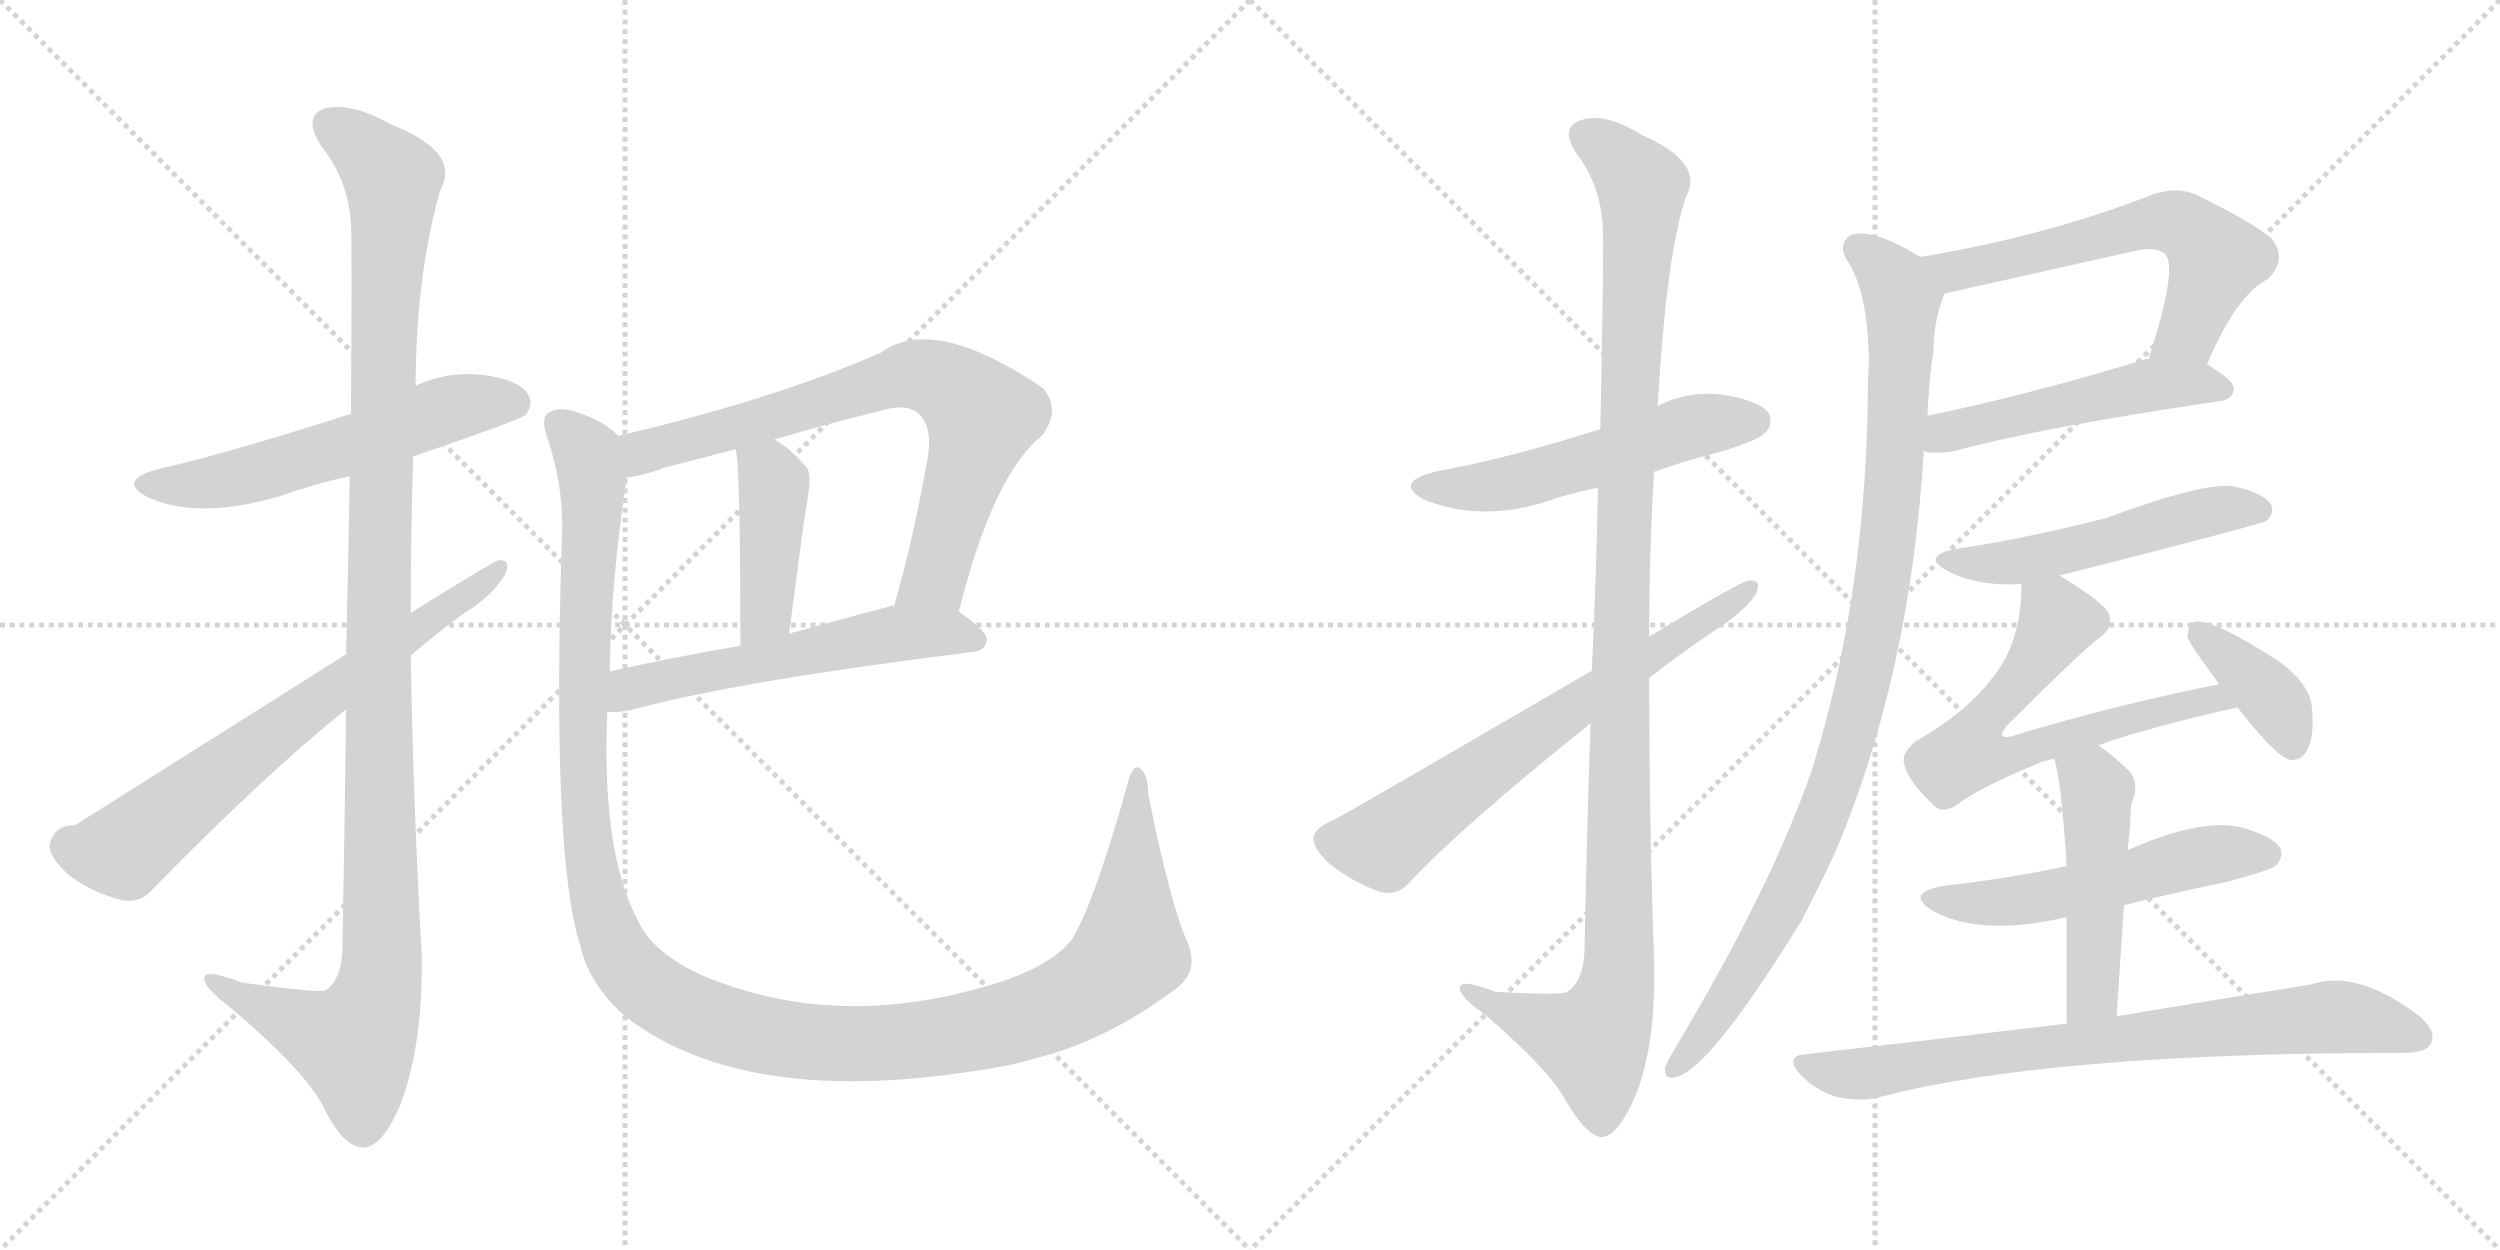 <svg version="1.1" viewBox="0 0 2048 1024" xmlns="http://www.w3.org/2000/svg">
  <g stroke="lightgray" stroke-dasharray="1,1" stroke-width="1" transform="scale(4, 4)">
    <line x1="0" y1="0" x2="256" y2="256"></line>
    <line x1="256" y1="0" x2="0" y2="256"></line>
    <line x1="128" y1="0" x2="128" y2="256"></line>
    <line x1="0" y1="128" x2="256" y2="128"></line>
    <line x1="256" y1="0" x2="512" y2="256"></line>
    <line x1="512" y1="0" x2="256" y2="256"></line>
    <line x1="384" y1="0" x2="384" y2="256"></line>
    <line x1="256" y1="128" x2="512" y2="128"></line>
  </g>
<g transform="scale(1, -1) translate(0, -850)">
   <style type="text/css">
    @keyframes keyframes0 {
      from {
       stroke: black;
       stroke-dashoffset: 567;
       stroke-width: 128;
       }
       65% {
       animation-timing-function: step-end;
       stroke: black;
       stroke-dashoffset: 0;
       stroke-width: 128;
       }
       to {
       stroke: black;
       stroke-width: 1024;
       }
       }
       #make-me-a-hanzi-animation-0 {
         animation: keyframes0 0.711s both;
         animation-delay: 0s;
         animation-timing-function: linear;
       }
    @keyframes keyframes1 {
      from {
       stroke: black;
       stroke-dashoffset: 1163;
       stroke-width: 128;
       }
       79% {
       animation-timing-function: step-end;
       stroke: black;
       stroke-dashoffset: 0;
       stroke-width: 128;
       }
       to {
       stroke: black;
       stroke-width: 1024;
       }
       }
       #make-me-a-hanzi-animation-1 {
         animation: keyframes1 1.196s both;
         animation-delay: 0.711s;
         animation-timing-function: linear;
       }
    @keyframes keyframes2 {
      from {
       stroke: black;
       stroke-dashoffset: 687;
       stroke-width: 128;
       }
       69% {
       animation-timing-function: step-end;
       stroke: black;
       stroke-dashoffset: 0;
       stroke-width: 128;
       }
       to {
       stroke: black;
       stroke-width: 1024;
       }
       }
       #make-me-a-hanzi-animation-2 {
         animation: keyframes2 0.809s both;
         animation-delay: 1.908s;
         animation-timing-function: linear;
       }
    @keyframes keyframes3 {
      from {
       stroke: black;
       stroke-dashoffset: 738;
       stroke-width: 128;
       }
       71% {
       animation-timing-function: step-end;
       stroke: black;
       stroke-dashoffset: 0;
       stroke-width: 128;
       }
       to {
       stroke: black;
       stroke-width: 1024;
       }
       }
       #make-me-a-hanzi-animation-3 {
         animation: keyframes3 0.851s both;
         animation-delay: 2.717s;
         animation-timing-function: linear;
       }
    @keyframes keyframes4 {
      from {
       stroke: black;
       stroke-dashoffset: 422;
       stroke-width: 128;
       }
       58% {
       animation-timing-function: step-end;
       stroke: black;
       stroke-dashoffset: 0;
       stroke-width: 128;
       }
       to {
       stroke: black;
       stroke-width: 1024;
       }
       }
       #make-me-a-hanzi-animation-4 {
         animation: keyframes4 0.593s both;
         animation-delay: 3.568s;
         animation-timing-function: linear;
       }
    @keyframes keyframes5 {
      from {
       stroke: black;
       stroke-dashoffset: 565;
       stroke-width: 128;
       }
       65% {
       animation-timing-function: step-end;
       stroke: black;
       stroke-dashoffset: 0;
       stroke-width: 128;
       }
       to {
       stroke: black;
       stroke-width: 1024;
       }
       }
       #make-me-a-hanzi-animation-5 {
         animation: keyframes5 0.71s both;
         animation-delay: 4.161s;
         animation-timing-function: linear;
       }
    @keyframes keyframes6 {
      from {
       stroke: black;
       stroke-dashoffset: 1307;
       stroke-width: 128;
       }
       81% {
       animation-timing-function: step-end;
       stroke: black;
       stroke-dashoffset: 0;
       stroke-width: 128;
       }
       to {
       stroke: black;
       stroke-width: 1024;
       }
       }
       #make-me-a-hanzi-animation-6 {
         animation: keyframes6 1.314s both;
         animation-delay: 4.871s;
         animation-timing-function: linear;
       }
    @keyframes keyframes7 {
      from {
       stroke: black;
       stroke-dashoffset: 533;
       stroke-width: 128;
       }
       63% {
       animation-timing-function: step-end;
       stroke: black;
       stroke-dashoffset: 0;
       stroke-width: 128;
       }
       to {
       stroke: black;
       stroke-width: 1024;
       }
       }
       #make-me-a-hanzi-animation-7 {
         animation: keyframes7 0.684s both;
         animation-delay: 6.184s;
         animation-timing-function: linear;
       }
    @keyframes keyframes8 {
      from {
       stroke: black;
       stroke-dashoffset: 1132;
       stroke-width: 128;
       }
       79% {
       animation-timing-function: step-end;
       stroke: black;
       stroke-dashoffset: 0;
       stroke-width: 128;
       }
       to {
       stroke: black;
       stroke-width: 1024;
       }
       }
       #make-me-a-hanzi-animation-8 {
         animation: keyframes8 1.171s both;
         animation-delay: 6.868s;
         animation-timing-function: linear;
       }
    @keyframes keyframes9 {
      from {
       stroke: black;
       stroke-dashoffset: 668;
       stroke-width: 128;
       }
       68% {
       animation-timing-function: step-end;
       stroke: black;
       stroke-dashoffset: 0;
       stroke-width: 128;
       }
       to {
       stroke: black;
       stroke-width: 1024;
       }
       }
       #make-me-a-hanzi-animation-9 {
         animation: keyframes9 0.794s both;
         animation-delay: 8.039s;
         animation-timing-function: linear;
       }
    @keyframes keyframes10 {
      from {
       stroke: black;
       stroke-dashoffset: 602;
       stroke-width: 128;
       }
       66% {
       animation-timing-function: step-end;
       stroke: black;
       stroke-dashoffset: 0;
       stroke-width: 128;
       }
       to {
       stroke: black;
       stroke-width: 1024;
       }
       }
       #make-me-a-hanzi-animation-10 {
         animation: keyframes10 0.74s both;
         animation-delay: 8.833s;
         animation-timing-function: linear;
       }
    @keyframes keyframes11 {
      from {
       stroke: black;
       stroke-dashoffset: 502;
       stroke-width: 128;
       }
       62% {
       animation-timing-function: step-end;
       stroke: black;
       stroke-dashoffset: 0;
       stroke-width: 128;
       }
       to {
       stroke: black;
       stroke-width: 1024;
       }
       }
       #make-me-a-hanzi-animation-11 {
         animation: keyframes11 0.659s both;
         animation-delay: 9.573s;
         animation-timing-function: linear;
       }
    @keyframes keyframes12 {
      from {
       stroke: black;
       stroke-dashoffset: 982;
       stroke-width: 128;
       }
       76% {
       animation-timing-function: step-end;
       stroke: black;
       stroke-dashoffset: 0;
       stroke-width: 128;
       }
       to {
       stroke: black;
       stroke-width: 1024;
       }
       }
       #make-me-a-hanzi-animation-12 {
         animation: keyframes12 1.049s both;
         animation-delay: 10.231s;
         animation-timing-function: linear;
       }
    @keyframes keyframes13 {
      from {
       stroke: black;
       stroke-dashoffset: 518;
       stroke-width: 128;
       }
       63% {
       animation-timing-function: step-end;
       stroke: black;
       stroke-dashoffset: 0;
       stroke-width: 128;
       }
       to {
       stroke: black;
       stroke-width: 1024;
       }
       }
       #make-me-a-hanzi-animation-13 {
         animation: keyframes13 0.672s both;
         animation-delay: 11.281s;
         animation-timing-function: linear;
       }
    @keyframes keyframes14 {
      from {
       stroke: black;
       stroke-dashoffset: 640;
       stroke-width: 128;
       }
       68% {
       animation-timing-function: step-end;
       stroke: black;
       stroke-dashoffset: 0;
       stroke-width: 128;
       }
       to {
       stroke: black;
       stroke-width: 1024;
       }
       }
       #make-me-a-hanzi-animation-14 {
         animation: keyframes14 0.771s both;
         animation-delay: 11.952s;
         animation-timing-function: linear;
       }
    @keyframes keyframes15 {
      from {
       stroke: black;
       stroke-dashoffset: 379;
       stroke-width: 128;
       }
       55% {
       animation-timing-function: step-end;
       stroke: black;
       stroke-dashoffset: 0;
       stroke-width: 128;
       }
       to {
       stroke: black;
       stroke-width: 1024;
       }
       }
       #make-me-a-hanzi-animation-15 {
         animation: keyframes15 0.558s both;
         animation-delay: 12.723s;
         animation-timing-function: linear;
       }
    @keyframes keyframes16 {
      from {
       stroke: black;
       stroke-dashoffset: 532;
       stroke-width: 128;
       }
       63% {
       animation-timing-function: step-end;
       stroke: black;
       stroke-dashoffset: 0;
       stroke-width: 128;
       }
       to {
       stroke: black;
       stroke-width: 1024;
       }
       }
       #make-me-a-hanzi-animation-16 {
         animation: keyframes16 0.683s both;
         animation-delay: 13.281s;
         animation-timing-function: linear;
       }
    @keyframes keyframes17 {
      from {
       stroke: black;
       stroke-dashoffset: 479;
       stroke-width: 128;
       }
       61% {
       animation-timing-function: step-end;
       stroke: black;
       stroke-dashoffset: 0;
       stroke-width: 128;
       }
       to {
       stroke: black;
       stroke-width: 1024;
       }
       }
       #make-me-a-hanzi-animation-17 {
         animation: keyframes17 0.64s both;
         animation-delay: 13.964s;
         animation-timing-function: linear;
       }
    @keyframes keyframes18 {
      from {
       stroke: black;
       stroke-dashoffset: 766;
       stroke-width: 128;
       }
       71% {
       animation-timing-function: step-end;
       stroke: black;
       stroke-dashoffset: 0;
       stroke-width: 128;
       }
       to {
       stroke: black;
       stroke-width: 1024;
       }
       }
       #make-me-a-hanzi-animation-18 {
         animation: keyframes18 0.873s both;
         animation-delay: 14.604s;
         animation-timing-function: linear;
       }
</style>
<path d="M 338.5 476.0 Q 425.5 506.0 430.5 510.0 Q 437.5 519.0 432.5 527.0 Q 425.5 539.0 394.5 543.0 Q 366.5 546.0 340.5 534.0 L 287.5 511.0 Q 184.5 478.0 130.5 466.0 Q 93.5 456.0 122.5 442.0 Q 164.5 424.0 230.5 444.0 Q 255.5 453.0 286.5 460.0 L 338.5 476.0 Z" fill="lightgray"></path> 
<path d="M 283.5 269.0 Q 282.5 181.0 280.5 72.0 Q 279.5 48.0 267.5 39.0 Q 263.5 36.0 198.5 45.0 Q 164.5 58.0 167.5 47.0 Q 168.5 40.0 189.5 24.0 Q 249.5 -27.0 264.5 -56.0 Q 280.5 -89.0 296.5 -90.0 Q 312.5 -91.0 327.5 -56.0 Q 346.5 -8.0 345.5 68.0 Q 338.5 191.0 336.5 313.0 L 336.5 348.0 Q 336.5 412.0 338.5 476.0 L 340.5 534.0 Q 340.5 622.0 360.5 694.0 Q 378.5 725.0 320.5 748.0 Q 286.5 767.0 265.5 761.0 Q 247.5 754.0 263.5 730.0 Q 285.5 702.0 287.5 666.0 Q 288.5 650.0 287.5 511.0 L 286.5 460.0 Q 285.5 397.0 283.5 314.0 L 283.5 269.0 Z" fill="lightgray"></path> 
<path d="M 283.5 314.0 Q 72.5 181.0 61.5 174.0 Q 43.5 174.0 40.5 157.0 Q 40.5 148.0 55.5 134.0 Q 74.5 119.0 98.5 113.0 Q 114.5 109.0 125.5 122.0 Q 216.5 215.0 283.5 269.0 L 336.5 313.0 Q 358.5 332.0 380.5 348.0 Q 402.5 361.0 413.5 379.0 Q 419.5 392.0 408.5 391.0 Q 405.5 391.0 336.5 348.0 L 283.5 314.0 Z" fill="lightgray"></path> 
<path d="M 785.5 349.0 Q 813.5 461.0 853.5 493.0 Q 869.5 514.0 854.5 532.0 Q 764.5 593.0 721.5 561.0 Q 631.5 522.0 506.5 493.0 C 477.5 486.0 483.5 454.0 513.5 459.0 Q 526.5 460.0 544.5 467.0 Q 572.5 474.0 602.5 482.0 L 634.5 490.0 Q 674.5 502.0 719.5 513.0 Q 741.5 520.0 751.5 512.0 Q 763.5 502.0 760.5 478.0 Q 748.5 409.0 732.5 354.0 C 724.5 325.0 777.5 320.0 785.5 349.0 Z" fill="lightgray"></path> 
<path d="M 602.5 482.0 Q 606.5 472.0 606.5 321.0 C 606.5 291.0 642.5 301.0 646.5 331.0 Q 653.5 386.0 659.5 429.0 Q 665.5 460.0 661.5 466.0 Q 648.5 482.0 634.5 490.0 C 609.5 506.0 597.5 512.0 602.5 482.0 Z" fill="lightgray"></path> 
<path d="M 497.5 267.0 Q 504.5 266.0 515.5 268.0 Q 603.5 292.0 797.5 316.0 Q 807.5 317.0 808.5 326.0 Q 808.5 333.0 785.5 349.0 C 767.5 362.0 761.5 361.0 732.5 354.0 L 731.5 354.0 Q 686.5 342.0 646.5 331.0 L 606.5 321.0 Q 548.5 311.0 499.5 300.0 C 470.5 294.0 467.5 267.0 497.5 267.0 Z" fill="lightgray"></path> 
<path d="M 971.5 81.0 Q 958.5 111.0 940.5 200.0 Q 940.5 216.0 933.5 221.0 Q 927.5 224.0 923.5 207.0 Q 896.5 111.0 878.5 81.0 Q 860.5 57.0 807.5 42.0 Q 684.5 6.0 577.5 50.0 Q 534.5 69.0 522.5 96.0 Q 492.5 153.0 497.5 267.0 L 499.5 300.0 Q 500.5 375.0 513.5 459.0 C 517.5 486.0 517.5 486.0 506.5 493.0 Q 493.5 506.0 470.5 513.0 Q 457.5 517.0 449.5 512.0 Q 442.5 508.0 448.5 491.0 Q 461.5 452.0 460.5 415.0 Q 451.5 148.0 475.5 75.0 Q 482.5 44.0 511.5 18.0 Q 614.5 -63.0 829.5 -22.0 Q 845.5 -18.0 862.5 -13.0 Q 914.5 3.0 964.5 41.0 Q 983.5 56.0 971.5 81.0 Z" fill="lightgray"></path> 
<path d="M 1355.0 463.5 Q 1380.0 472.5 1408.0 479.5 Q 1441.0 489.5 1446.0 495.5 Q 1453.0 502.5 1449.0 511.5 Q 1442.0 521.5 1412.0 526.5 Q 1384.0 530.5 1358.0 517.5 L 1311.0 498.5 Q 1236.0 474.5 1175.0 463.5 Q 1141.0 454.5 1167.0 440.5 Q 1212.0 422.5 1265.0 438.5 Q 1284.0 445.5 1309.0 450.5 L 1355.0 463.5 Z" fill="lightgray"></path> 
<path d="M 1303.0 257.5 Q 1300.0 173.5 1298.0 70.5 Q 1297.0 46.5 1284.0 37.5 Q 1278.0 34.5 1225.0 37.5 Q 1194.0 49.5 1196.0 39.5 Q 1197.0 32.5 1217.0 18.5 Q 1269.0 -26.5 1282.0 -50.5 Q 1298.0 -78.5 1311.0 -81.5 Q 1324.0 -82.5 1339.0 -49.5 Q 1357.0 -6.5 1355.0 64.5 Q 1351.0 179.5 1351.0 294.5 L 1351.0 328.5 Q 1351.0 395.5 1355.0 463.5 L 1358.0 517.5 Q 1365.0 640.5 1381.0 688.5 Q 1397.0 716.5 1345.0 739.5 Q 1314.0 758.5 1295.0 751.5 Q 1277.0 745.5 1292.0 723.5 Q 1311.0 698.5 1313.0 664.5 Q 1314.0 646.5 1311.0 498.5 L 1309.0 450.5 Q 1308.0 386.5 1304.0 300.5 L 1303.0 257.5 Z" fill="lightgray"></path> 
<path d="M 1304.0 300.5 Q 1103.0 183.5 1093.0 178.5 Q 1078.0 172.5 1076.0 164.5 Q 1075.0 155.5 1089.0 142.5 Q 1108.0 127.5 1130.0 119.5 Q 1145.0 115.5 1155.0 127.5 Q 1197.0 172.5 1303.0 257.5 L 1351.0 294.5 Q 1379.0 316.5 1406.0 334.5 Q 1427.0 347.5 1438.0 362.5 Q 1444.0 375.5 1433.0 374.5 Q 1427.0 374.5 1351.0 328.5 L 1304.0 300.5 Z" fill="lightgray"></path> 
<path d="M 1808.0 551.5 Q 1832.0 608.5 1858.0 621.5 Q 1874.0 637.5 1861.0 654.5 Q 1846.0 667.5 1799.0 690.5 Q 1783.0 697.5 1763.0 690.5 Q 1676.0 656.5 1573.0 639.5 C 1543.0 634.5 1564.0 602.5 1593.0 609.5 L 1749.0 644.5 Q 1767.0 648.5 1774.0 641.5 Q 1784.0 629.5 1760.0 555.5 C 1751.0 526.5 1796.0 524.5 1808.0 551.5 Z" fill="lightgray"></path> 
<path d="M 1576.0 480.5 Q 1577.0 480.5 1579.0 479.5 Q 1589.0 478.5 1601.0 480.5 Q 1670.0 499.5 1819.0 521.5 Q 1829.0 522.5 1830.0 531.5 Q 1830.0 538.5 1808.0 551.5 L 1760.0 555.5 Q 1759.0 556.5 1757.0 555.5 Q 1658.0 525.5 1579.0 509.5 C 1550.0 503.5 1546.0 485.5 1576.0 480.5 Z" fill="lightgray"></path> 
<path d="M 1573.0 639.5 Q 1534.0 663.5 1516.0 657.5 Q 1506.0 650.5 1512.0 638.5 Q 1530.0 613.5 1531.0 554.5 Q 1530.0 538.5 1530.0 517.5 Q 1527.0 355.5 1484.0 218.5 Q 1451.0 122.5 1370.0 -12.5 Q 1366.0 -19.5 1364.0 -24.5 Q 1363.0 -34.5 1372.0 -32.5 Q 1399.0 -28.5 1475.0 94.5 Q 1490.0 122.5 1505.0 155.5 Q 1565.0 299.5 1576.0 480.5 L 1579.0 509.5 Q 1580.0 537.5 1584.0 563.5 Q 1584.0 587.5 1593.0 609.5 C 1598.0 625.5 1598.0 625.5 1573.0 639.5 Z" fill="lightgray"></path> 
<path d="M 1687.0 378.5 Q 1853.0 420.5 1857.0 423.5 Q 1864.0 430.5 1860.0 437.5 Q 1853.0 446.5 1830.0 451.5 Q 1806.0 455.5 1725.0 425.5 Q 1653.0 407.5 1603.0 400.5 Q 1573.0 394.5 1595.0 382.5 Q 1619.0 369.5 1656.0 371.5 L 1687.0 378.5 Z" fill="lightgray"></path> 
<path d="M 1719.0 239.5 Q 1761.0 254.5 1833.0 270.5 C 1862.0 277.5 1847.0 295.5 1818.0 289.5 Q 1737.0 273.5 1653.0 248.5 Q 1643.0 244.5 1640.0 247.5 Q 1639.0 248.5 1643.0 254.5 Q 1707.0 318.5 1721.0 328.5 Q 1731.0 335.5 1728.0 346.5 Q 1724.0 356.5 1687.0 378.5 C 1661.0 394.5 1657.0 396.5 1656.0 371.5 Q 1656.0 323.5 1632.0 294.5 Q 1611.0 266.5 1569.0 242.5 Q 1557.0 232.5 1560.0 223.5 Q 1563.0 210.5 1583.0 191.5 Q 1590.0 182.5 1603.0 190.5 Q 1619.0 203.5 1667.0 223.5 Q 1673.0 226.5 1683.0 228.5 L 1719.0 239.5 Z" fill="lightgray"></path> 
<path d="M 1833.0 270.5 Q 1864.0 230.5 1876.0 227.5 Q 1885.0 226.5 1890.0 235.5 Q 1896.0 245.5 1894.0 269.5 Q 1893.0 288.5 1868.0 307.5 Q 1811.0 344.5 1797.0 340.5 Q 1793.0 339.5 1792.0 328.5 Q 1792.0 324.5 1818.0 289.5 L 1833.0 270.5 Z" fill="lightgray"></path> 
<path d="M 1740.0 108.5 Q 1780.0 118.5 1824.0 127.5 Q 1858.0 136.5 1864.0 140.5 Q 1871.0 147.5 1868.0 155.5 Q 1861.0 165.5 1835.0 172.5 Q 1801.0 179.5 1743.0 153.5 L 1693.0 140.5 Q 1647.0 130.5 1593.0 124.5 Q 1559.0 118.5 1584.0 103.5 Q 1623.0 82.5 1692.0 98.5 L 1693.0 98.5 L 1740.0 108.5 Z" fill="lightgray"></path> 
<path d="M 1734.0 17.5 Q 1737.0 66.5 1740.0 108.5 L 1743.0 153.5 Q 1744.0 163.5 1745.0 172.5 Q 1745.0 182.5 1746.0 191.5 Q 1753.0 207.5 1745.0 217.5 Q 1732.0 230.5 1719.0 239.5 C 1695.0 257.5 1676.0 257.5 1683.0 228.5 Q 1689.0 206.5 1693.0 140.5 L 1693.0 98.5 Q 1693.0 64.5 1693.0 11.5 C 1693.0 -18.5 1732.0 -12.5 1734.0 17.5 Z" fill="lightgray"></path> 
<path d="M 1693.0 11.5 Q 1594.0 -0.5 1480.0 -13.5 Q 1461.0 -14.5 1475.0 -30.5 Q 1488.0 -43.5 1504.0 -48.5 Q 1523.0 -52.5 1537.0 -49.5 Q 1675.0 -12.5 1969.0 -12.5 Q 1987.0 -12.5 1991.0 -5.5 Q 1997.0 4.5 1982.0 17.5 Q 1931.0 56.5 1893.0 43.5 Q 1830.0 33.5 1734.0 17.5 L 1693.0 11.5 Z" fill="lightgray"></path> 
      <clipPath id="make-me-a-hanzi-clip-0">
      <path d="M 338.5 476.0 Q 425.5 506.0 430.5 510.0 Q 437.5 519.0 432.5 527.0 Q 425.5 539.0 394.5 543.0 Q 366.5 546.0 340.5 534.0 L 287.5 511.0 Q 184.5 478.0 130.5 466.0 Q 93.5 456.0 122.5 442.0 Q 164.5 424.0 230.5 444.0 Q 255.5 453.0 286.5 460.0 L 338.5 476.0 Z" fill="lightgray"></path>
      </clipPath>
      <path clip-path="url(#make-me-a-hanzi-clip-0)" d="M 123.5 455.0 L 157.5 452.0 L 199.5 459.0 L 376.5 517.0 L 424.5 518.0 " fill="none" id="make-me-a-hanzi-animation-0" stroke-dasharray="439 878" stroke-linecap="round"></path>

      <clipPath id="make-me-a-hanzi-clip-1">
      <path d="M 283.5 269.0 Q 282.5 181.0 280.5 72.0 Q 279.5 48.0 267.5 39.0 Q 263.5 36.0 198.5 45.0 Q 164.5 58.0 167.5 47.0 Q 168.5 40.0 189.5 24.0 Q 249.5 -27.0 264.5 -56.0 Q 280.5 -89.0 296.5 -90.0 Q 312.5 -91.0 327.5 -56.0 Q 346.5 -8.0 345.5 68.0 Q 338.5 191.0 336.5 313.0 L 336.5 348.0 Q 336.5 412.0 338.5 476.0 L 340.5 534.0 Q 340.5 622.0 360.5 694.0 Q 378.5 725.0 320.5 748.0 Q 286.5 767.0 265.5 761.0 Q 247.5 754.0 263.5 730.0 Q 285.5 702.0 287.5 666.0 Q 288.5 650.0 287.5 511.0 L 286.5 460.0 Q 285.5 397.0 283.5 314.0 L 283.5 269.0 Z" fill="lightgray"></path>
      </clipPath>
      <path clip-path="url(#make-me-a-hanzi-clip-1)" d="M 273.5 745.0 L 321.5 703.0 L 309.5 338.0 L 312.5 59.0 L 306.5 26.0 L 290.5 -5.0 L 187.5 37.0 L 185.5 45.0 L 174.5 45.0 " fill="none" id="make-me-a-hanzi-animation-1" stroke-dasharray="1035 2070" stroke-linecap="round"></path>

      <clipPath id="make-me-a-hanzi-clip-2">
      <path d="M 283.5 314.0 Q 72.5 181.0 61.5 174.0 Q 43.5 174.0 40.5 157.0 Q 40.5 148.0 55.5 134.0 Q 74.5 119.0 98.5 113.0 Q 114.5 109.0 125.5 122.0 Q 216.5 215.0 283.5 269.0 L 336.5 313.0 Q 358.5 332.0 380.5 348.0 Q 402.5 361.0 413.5 379.0 Q 419.5 392.0 408.5 391.0 Q 405.5 391.0 336.5 348.0 L 283.5 314.0 Z" fill="lightgray"></path>
      </clipPath>
      <path clip-path="url(#make-me-a-hanzi-clip-2)" d="M 56.5 157.0 L 76.5 151.0 L 101.5 153.0 L 236.5 261.0 L 409.5 384.0 " fill="none" id="make-me-a-hanzi-animation-2" stroke-dasharray="559 1118" stroke-linecap="round"></path>

      <clipPath id="make-me-a-hanzi-clip-3">
      <path d="M 785.5 349.0 Q 813.5 461.0 853.5 493.0 Q 869.5 514.0 854.5 532.0 Q 764.5 593.0 721.5 561.0 Q 631.5 522.0 506.5 493.0 C 477.5 486.0 483.5 454.0 513.5 459.0 Q 526.5 460.0 544.5 467.0 Q 572.5 474.0 602.5 482.0 L 634.5 490.0 Q 674.5 502.0 719.5 513.0 Q 741.5 520.0 751.5 512.0 Q 763.5 502.0 760.5 478.0 Q 748.5 409.0 732.5 354.0 C 724.5 325.0 777.5 320.0 785.5 349.0 Z" fill="lightgray"></path>
      </clipPath>
      <path clip-path="url(#make-me-a-hanzi-clip-3)" d="M 517.5 466.0 L 535.5 483.0 L 724.5 538.0 L 745.5 543.0 L 769.5 539.0 L 804.5 509.0 L 765.5 377.0 L 739.5 360.0 " fill="none" id="make-me-a-hanzi-animation-3" stroke-dasharray="610 1220" stroke-linecap="round"></path>

      <clipPath id="make-me-a-hanzi-clip-4">
      <path d="M 602.5 482.0 Q 606.5 472.0 606.5 321.0 C 606.5 291.0 642.5 301.0 646.5 331.0 Q 653.5 386.0 659.5 429.0 Q 665.5 460.0 661.5 466.0 Q 648.5 482.0 634.5 490.0 C 609.5 506.0 597.5 512.0 602.5 482.0 Z" fill="lightgray"></path>
      </clipPath>
      <path clip-path="url(#make-me-a-hanzi-clip-4)" d="M 608.5 482.0 L 631.5 460.0 L 634.5 442.0 L 627.5 348.0 L 610.5 334.0 " fill="none" id="make-me-a-hanzi-animation-4" stroke-dasharray="294 588" stroke-linecap="round"></path>

      <clipPath id="make-me-a-hanzi-clip-5">
      <path d="M 497.5 267.0 Q 504.5 266.0 515.5 268.0 Q 603.5 292.0 797.5 316.0 Q 807.5 317.0 808.5 326.0 Q 808.5 333.0 785.5 349.0 C 767.5 362.0 761.5 361.0 732.5 354.0 L 731.5 354.0 Q 686.5 342.0 646.5 331.0 L 606.5 321.0 Q 548.5 311.0 499.5 300.0 C 470.5 294.0 467.5 267.0 497.5 267.0 Z" fill="lightgray"></path>
      </clipPath>
      <path clip-path="url(#make-me-a-hanzi-clip-5)" d="M 501.5 272.0 L 524.5 289.0 L 729.5 331.0 L 777.5 332.0 L 799.5 325.0 " fill="none" id="make-me-a-hanzi-animation-5" stroke-dasharray="437 874" stroke-linecap="round"></path>

      <clipPath id="make-me-a-hanzi-clip-6">
      <path d="M 971.5 81.0 Q 958.5 111.0 940.5 200.0 Q 940.5 216.0 933.5 221.0 Q 927.5 224.0 923.5 207.0 Q 896.5 111.0 878.5 81.0 Q 860.5 57.0 807.5 42.0 Q 684.5 6.0 577.5 50.0 Q 534.5 69.0 522.5 96.0 Q 492.5 153.0 497.5 267.0 L 499.5 300.0 Q 500.5 375.0 513.5 459.0 C 517.5 486.0 517.5 486.0 506.5 493.0 Q 493.5 506.0 470.5 513.0 Q 457.5 517.0 449.5 512.0 Q 442.5 508.0 448.5 491.0 Q 461.5 452.0 460.5 415.0 Q 451.5 148.0 475.5 75.0 Q 482.5 44.0 511.5 18.0 Q 614.5 -63.0 829.5 -22.0 Q 845.5 -18.0 862.5 -13.0 Q 914.5 3.0 964.5 41.0 Q 983.5 56.0 971.5 81.0 Z" fill="lightgray"></path>
      </clipPath>
      <path clip-path="url(#make-me-a-hanzi-clip-6)" d="M 457.5 503.0 L 478.5 482.0 L 485.5 455.0 L 477.5 205.0 L 486.5 126.0 L 506.5 68.0 L 543.5 33.0 L 607.5 6.0 L 675.5 -5.0 L 794.5 4.0 L 868.5 27.0 L 901.5 46.0 L 925.5 74.0 L 932.5 215.0 " fill="none" id="make-me-a-hanzi-animation-6" stroke-dasharray="1179 2358" stroke-linecap="round"></path>

      <clipPath id="make-me-a-hanzi-clip-7">
      <path d="M 1355.0 463.5 Q 1380.0 472.5 1408.0 479.5 Q 1441.0 489.5 1446.0 495.5 Q 1453.0 502.5 1449.0 511.5 Q 1442.0 521.5 1412.0 526.5 Q 1384.0 530.5 1358.0 517.5 L 1311.0 498.5 Q 1236.0 474.5 1175.0 463.5 Q 1141.0 454.5 1167.0 440.5 Q 1212.0 422.5 1265.0 438.5 Q 1284.0 445.5 1309.0 450.5 L 1355.0 463.5 Z" fill="lightgray"></path>
      </clipPath>
      <path clip-path="url(#make-me-a-hanzi-clip-7)" d="M 1168.0 452.5 L 1239.0 454.5 L 1384.0 500.5 L 1438.0 505.5 " fill="none" id="make-me-a-hanzi-animation-7" stroke-dasharray="405 810" stroke-linecap="round"></path>

      <clipPath id="make-me-a-hanzi-clip-8">
      <path d="M 1303.0 257.5 Q 1300.0 173.5 1298.0 70.5 Q 1297.0 46.5 1284.0 37.5 Q 1278.0 34.5 1225.0 37.5 Q 1194.0 49.5 1196.0 39.5 Q 1197.0 32.5 1217.0 18.5 Q 1269.0 -26.5 1282.0 -50.5 Q 1298.0 -78.5 1311.0 -81.5 Q 1324.0 -82.5 1339.0 -49.5 Q 1357.0 -6.5 1355.0 64.5 Q 1351.0 179.5 1351.0 294.5 L 1351.0 328.5 Q 1351.0 395.5 1355.0 463.5 L 1358.0 517.5 Q 1365.0 640.5 1381.0 688.5 Q 1397.0 716.5 1345.0 739.5 Q 1314.0 758.5 1295.0 751.5 Q 1277.0 745.5 1292.0 723.5 Q 1311.0 698.5 1313.0 664.5 Q 1314.0 646.5 1311.0 498.5 L 1309.0 450.5 Q 1308.0 386.5 1304.0 300.5 L 1303.0 257.5 Z" fill="lightgray"></path>
      </clipPath>
      <path clip-path="url(#make-me-a-hanzi-clip-8)" d="M 1300.0 736.5 L 1325.0 720.5 L 1345.0 694.5 L 1328.0 357.5 L 1326.0 55.5 L 1320.0 25.5 L 1305.0 -3.5 L 1202.0 37.5 " fill="none" id="make-me-a-hanzi-animation-8" stroke-dasharray="1004 2008" stroke-linecap="round"></path>

      <clipPath id="make-me-a-hanzi-clip-9">
      <path d="M 1304.0 300.5 Q 1103.0 183.5 1093.0 178.5 Q 1078.0 172.5 1076.0 164.5 Q 1075.0 155.5 1089.0 142.5 Q 1108.0 127.5 1130.0 119.5 Q 1145.0 115.5 1155.0 127.5 Q 1197.0 172.5 1303.0 257.5 L 1351.0 294.5 Q 1379.0 316.5 1406.0 334.5 Q 1427.0 347.5 1438.0 362.5 Q 1444.0 375.5 1433.0 374.5 Q 1427.0 374.5 1351.0 328.5 L 1304.0 300.5 Z" fill="lightgray"></path>
      </clipPath>
      <path clip-path="url(#make-me-a-hanzi-clip-9)" d="M 1087.0 162.5 L 1132.0 158.5 L 1299.0 280.5 L 1433.0 367.5 " fill="none" id="make-me-a-hanzi-animation-9" stroke-dasharray="540 1080" stroke-linecap="round"></path>

      <clipPath id="make-me-a-hanzi-clip-10">
      <path d="M 1808.0 551.5 Q 1832.0 608.5 1858.0 621.5 Q 1874.0 637.5 1861.0 654.5 Q 1846.0 667.5 1799.0 690.5 Q 1783.0 697.5 1763.0 690.5 Q 1676.0 656.5 1573.0 639.5 C 1543.0 634.5 1564.0 602.5 1593.0 609.5 L 1749.0 644.5 Q 1767.0 648.5 1774.0 641.5 Q 1784.0 629.5 1760.0 555.5 C 1751.0 526.5 1796.0 524.5 1808.0 551.5 Z" fill="lightgray"></path>
      </clipPath>
      <path clip-path="url(#make-me-a-hanzi-clip-10)" d="M 1581.0 637.5 L 1601.0 628.5 L 1764.0 668.5 L 1786.0 666.5 L 1816.0 637.5 L 1792.0 577.5 L 1767.0 565.5 " fill="none" id="make-me-a-hanzi-animation-10" stroke-dasharray="474 948" stroke-linecap="round"></path>

      <clipPath id="make-me-a-hanzi-clip-11">
      <path d="M 1576.0 480.5 Q 1577.0 480.5 1579.0 479.5 Q 1589.0 478.5 1601.0 480.5 Q 1670.0 499.5 1819.0 521.5 Q 1829.0 522.5 1830.0 531.5 Q 1830.0 538.5 1808.0 551.5 L 1760.0 555.5 Q 1759.0 556.5 1757.0 555.5 Q 1658.0 525.5 1579.0 509.5 C 1550.0 503.5 1546.0 485.5 1576.0 480.5 Z" fill="lightgray"></path>
      </clipPath>
      <path clip-path="url(#make-me-a-hanzi-clip-11)" d="M 1580.0 487.5 L 1630.0 505.5 L 1755.0 533.5 L 1820.0 531.5 " fill="none" id="make-me-a-hanzi-animation-11" stroke-dasharray="374 748" stroke-linecap="round"></path>

      <clipPath id="make-me-a-hanzi-clip-12">
      <path d="M 1573.0 639.5 Q 1534.0 663.5 1516.0 657.5 Q 1506.0 650.5 1512.0 638.5 Q 1530.0 613.5 1531.0 554.5 Q 1530.0 538.5 1530.0 517.5 Q 1527.0 355.5 1484.0 218.5 Q 1451.0 122.5 1370.0 -12.5 Q 1366.0 -19.5 1364.0 -24.5 Q 1363.0 -34.5 1372.0 -32.5 Q 1399.0 -28.5 1475.0 94.5 Q 1490.0 122.5 1505.0 155.5 Q 1565.0 299.5 1576.0 480.5 L 1579.0 509.5 Q 1580.0 537.5 1584.0 563.5 Q 1584.0 587.5 1593.0 609.5 C 1598.0 625.5 1598.0 625.5 1573.0 639.5 Z" fill="lightgray"></path>
      </clipPath>
      <path clip-path="url(#make-me-a-hanzi-clip-12)" d="M 1522.0 646.5 L 1552.0 618.5 L 1558.0 592.5 L 1550.0 440.5 L 1525.0 283.5 L 1493.0 181.5 L 1453.0 93.5 L 1410.0 22.5 L 1372.0 -24.5 " fill="none" id="make-me-a-hanzi-animation-12" stroke-dasharray="854 1708" stroke-linecap="round"></path>

      <clipPath id="make-me-a-hanzi-clip-13">
      <path d="M 1687.0 378.5 Q 1853.0 420.5 1857.0 423.5 Q 1864.0 430.5 1860.0 437.5 Q 1853.0 446.5 1830.0 451.5 Q 1806.0 455.5 1725.0 425.5 Q 1653.0 407.5 1603.0 400.5 Q 1573.0 394.5 1595.0 382.5 Q 1619.0 369.5 1656.0 371.5 L 1687.0 378.5 Z" fill="lightgray"></path>
      </clipPath>
      <path clip-path="url(#make-me-a-hanzi-clip-13)" d="M 1596.0 392.5 L 1647.0 388.5 L 1819.0 432.5 L 1852.0 431.5 " fill="none" id="make-me-a-hanzi-animation-13" stroke-dasharray="390 780" stroke-linecap="round"></path>

      <clipPath id="make-me-a-hanzi-clip-14">
      <path d="M 1719.0 239.5 Q 1761.0 254.5 1833.0 270.5 C 1862.0 277.5 1847.0 295.5 1818.0 289.5 Q 1737.0 273.5 1653.0 248.5 Q 1643.0 244.5 1640.0 247.5 Q 1639.0 248.5 1643.0 254.5 Q 1707.0 318.5 1721.0 328.5 Q 1731.0 335.5 1728.0 346.5 Q 1724.0 356.5 1687.0 378.5 C 1661.0 394.5 1657.0 396.5 1656.0 371.5 Q 1656.0 323.5 1632.0 294.5 Q 1611.0 266.5 1569.0 242.5 Q 1557.0 232.5 1560.0 223.5 Q 1563.0 210.5 1583.0 191.5 Q 1590.0 182.5 1603.0 190.5 Q 1619.0 203.5 1667.0 223.5 Q 1673.0 226.5 1683.0 228.5 L 1719.0 239.5 Z" fill="lightgray"></path>
      </clipPath>
      <path clip-path="url(#make-me-a-hanzi-clip-14)" d="M 1666.0 363.5 L 1683.0 349.5 L 1684.0 336.5 L 1655.0 291.5 L 1624.0 258.5 L 1612.0 232.5 L 1653.0 231.5 L 1813.0 278.5 L 1824.0 270.5 " fill="none" id="make-me-a-hanzi-animation-14" stroke-dasharray="512 1024" stroke-linecap="round"></path>

      <clipPath id="make-me-a-hanzi-clip-15">
      <path d="M 1833.0 270.5 Q 1864.0 230.5 1876.0 227.5 Q 1885.0 226.5 1890.0 235.5 Q 1896.0 245.5 1894.0 269.5 Q 1893.0 288.5 1868.0 307.5 Q 1811.0 344.5 1797.0 340.5 Q 1793.0 339.5 1792.0 328.5 Q 1792.0 324.5 1818.0 289.5 L 1833.0 270.5 Z" fill="lightgray"></path>
      </clipPath>
      <path clip-path="url(#make-me-a-hanzi-clip-15)" d="M 1801.0 331.5 L 1858.0 282.5 L 1878.0 239.5 " fill="none" id="make-me-a-hanzi-animation-15" stroke-dasharray="251 502" stroke-linecap="round"></path>

      <clipPath id="make-me-a-hanzi-clip-16">
      <path d="M 1740.0 108.5 Q 1780.0 118.5 1824.0 127.5 Q 1858.0 136.5 1864.0 140.5 Q 1871.0 147.5 1868.0 155.5 Q 1861.0 165.5 1835.0 172.5 Q 1801.0 179.5 1743.0 153.5 L 1693.0 140.5 Q 1647.0 130.5 1593.0 124.5 Q 1559.0 118.5 1584.0 103.5 Q 1623.0 82.5 1692.0 98.5 L 1693.0 98.5 L 1740.0 108.5 Z" fill="lightgray"></path>
      </clipPath>
      <path clip-path="url(#make-me-a-hanzi-clip-16)" d="M 1586.0 115.5 L 1646.0 111.5 L 1806.0 149.5 L 1857.0 150.5 " fill="none" id="make-me-a-hanzi-animation-16" stroke-dasharray="404 808" stroke-linecap="round"></path>

      <clipPath id="make-me-a-hanzi-clip-17">
      <path d="M 1734.0 17.5 Q 1737.0 66.5 1740.0 108.5 L 1743.0 153.5 Q 1744.0 163.5 1745.0 172.5 Q 1745.0 182.5 1746.0 191.5 Q 1753.0 207.5 1745.0 217.5 Q 1732.0 230.5 1719.0 239.5 C 1695.0 257.5 1676.0 257.5 1683.0 228.5 Q 1689.0 206.5 1693.0 140.5 L 1693.0 98.5 Q 1693.0 64.5 1693.0 11.5 C 1693.0 -18.5 1732.0 -12.5 1734.0 17.5 Z" fill="lightgray"></path>
      </clipPath>
      <path clip-path="url(#make-me-a-hanzi-clip-17)" d="M 1690.0 225.5 L 1718.0 202.5 L 1715.0 42.5 L 1699.0 20.5 " fill="none" id="make-me-a-hanzi-animation-17" stroke-dasharray="351 702" stroke-linecap="round"></path>

      <clipPath id="make-me-a-hanzi-clip-18">
      <path d="M 1693.0 11.5 Q 1594.0 -0.5 1480.0 -13.5 Q 1461.0 -14.5 1475.0 -30.5 Q 1488.0 -43.5 1504.0 -48.5 Q 1523.0 -52.5 1537.0 -49.5 Q 1675.0 -12.5 1969.0 -12.5 Q 1987.0 -12.5 1991.0 -5.5 Q 1997.0 4.5 1982.0 17.5 Q 1931.0 56.5 1893.0 43.5 Q 1830.0 33.5 1734.0 17.5 L 1693.0 11.5 Z" fill="lightgray"></path>
      </clipPath>
      <path clip-path="url(#make-me-a-hanzi-clip-18)" d="M 1477.0 -21.5 L 1529.0 -29.5 L 1615.0 -14.5 L 1906.0 16.5 L 1932.0 15.5 L 1981.0 0.5 " fill="none" id="make-me-a-hanzi-animation-18" stroke-dasharray="638 1276" stroke-linecap="round"></path>

</g>
</svg>
